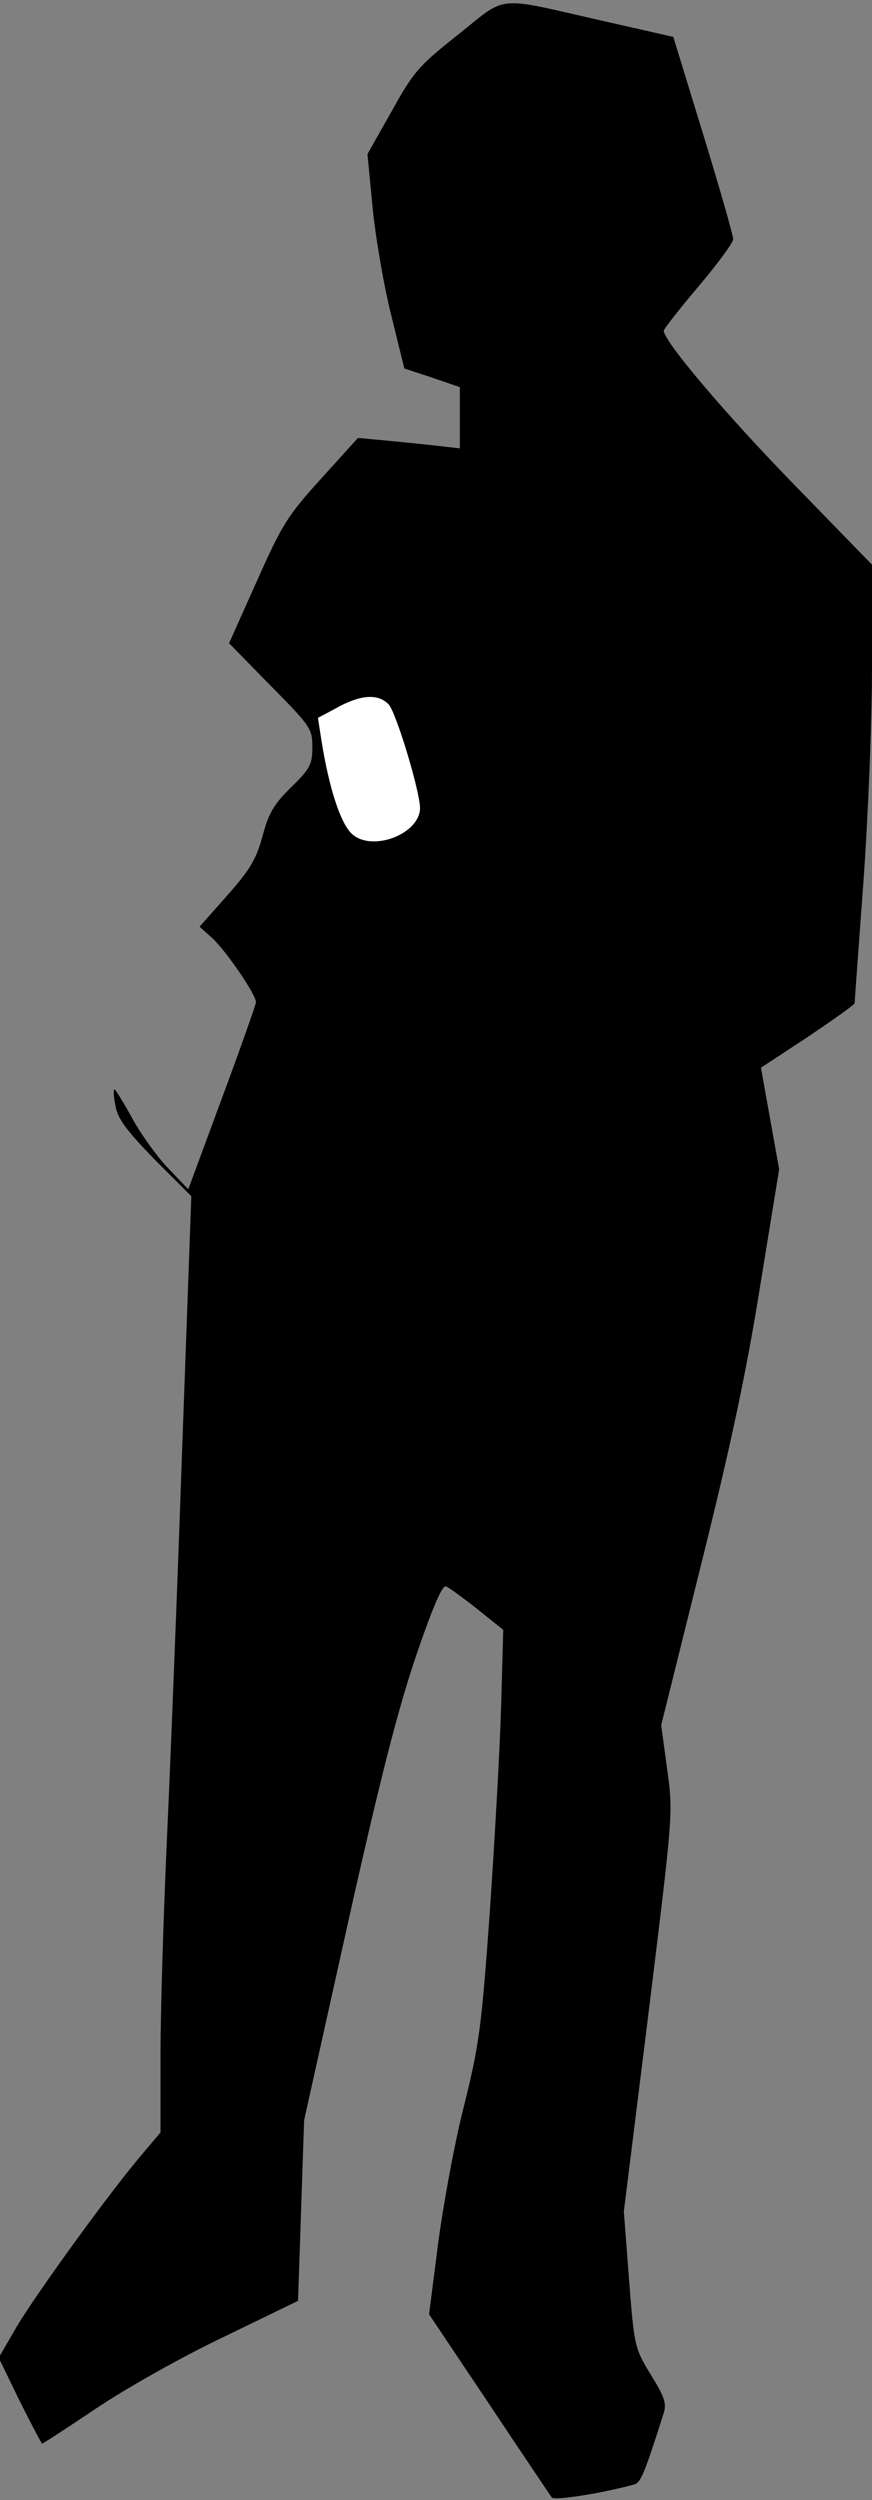 <?xml version="1.0" standalone="no"?>
<!DOCTYPE svg PUBLIC "-//W3C//DTD SVG 20010904//EN"
 "http://www.w3.org/TR/2001/REC-SVG-20010904/DTD/svg10.dtd">
<svg version="1.0" xmlns="http://www.w3.org/2000/svg"
 width="201pt" height="576pt" viewBox="0 0 201 576"
 preserveAspectRatio="xMidYMid meet">
<rect x="0" y="0" width="201" height="576" fill="#808080" stroke="none"/>
<g transform="translate(0,576) scale(0.1,-0.1)"
fill="#000000" stroke="none">
<path fill="#000000" stroke="none" d="M1057 5681 c-91 -72 -103 -85 -154
-177 l-56 -99 12 -125 c7 -69 26 -180 43 -247 l30 -122 64 -21 64 -22 0 -70 0
-71 -62 7 c-35 4 -88 9 -118 12 l-55 5 -85 -94 c-78 -86 -90 -106 -148 -236
l-64 -143 96 -98 c92 -93 96 -99 96 -141 0 -40 -5 -50 -49 -93 -40 -39 -52
-60 -66 -113 -15 -54 -29 -77 -82 -137 l-63 -71 30 -27 c31 -29 100 -129 100
-147 0 -5 -35 -104 -78 -220 l-78 -211 -46 48 c-25 26 -62 77 -83 115 -20 37
-39 67 -41 67 -3 0 -2 -17 2 -37 5 -30 24 -56 90 -124 l85 -85 -21 -580 c-11
-318 -27 -722 -35 -896 -8 -175 -15 -400 -15 -499 l0 -182 -43 -51 c-72 -84
-240 -316 -287 -394 l-43 -74 48 -99 c27 -54 51 -99 52 -99 2 0 59 37 126 82
67 45 198 119 293 164 l171 83 7 208 7 208 100 450 c75 336 115 492 157 617
39 114 61 166 70 163 6 -2 39 -26 72 -52 l60 -48 -5 -180 c-3 -99 -15 -310
-26 -470 -19 -264 -24 -304 -59 -445 -22 -85 -48 -229 -60 -318 l-21 -164 138
-206 c76 -114 141 -211 145 -216 5 -8 118 10 190 30 15 4 24 26 68 165 7 22 1
38 -30 88 -37 61 -38 64 -50 219 l-12 157 57 458 c56 457 57 458 43 560 l-14
102 92 370 c68 273 104 441 136 641 l44 270 -21 117 -21 117 108 71 c59 40
108 74 108 78 0 3 9 128 20 276 11 152 20 372 20 502 l0 232 -178 183 c-159
163 -302 332 -302 356 0 4 36 50 80 102 44 52 80 101 80 109 0 9 -31 117 -69
241 l-69 225 -163 37 c-251 57 -218 60 -332 -31z"/>
<path fill="#ffffff" stroke="none" d="M896 4137 c18 -20 76 -213 72 -243 -6
-58 -111 -96 -156 -56 -24 21 -49 91 -67 192 -7 41 -12 76 -12 76 1 1 25 13
52 28 51 26 88 27 111 3z"/>
</g>
</svg>
